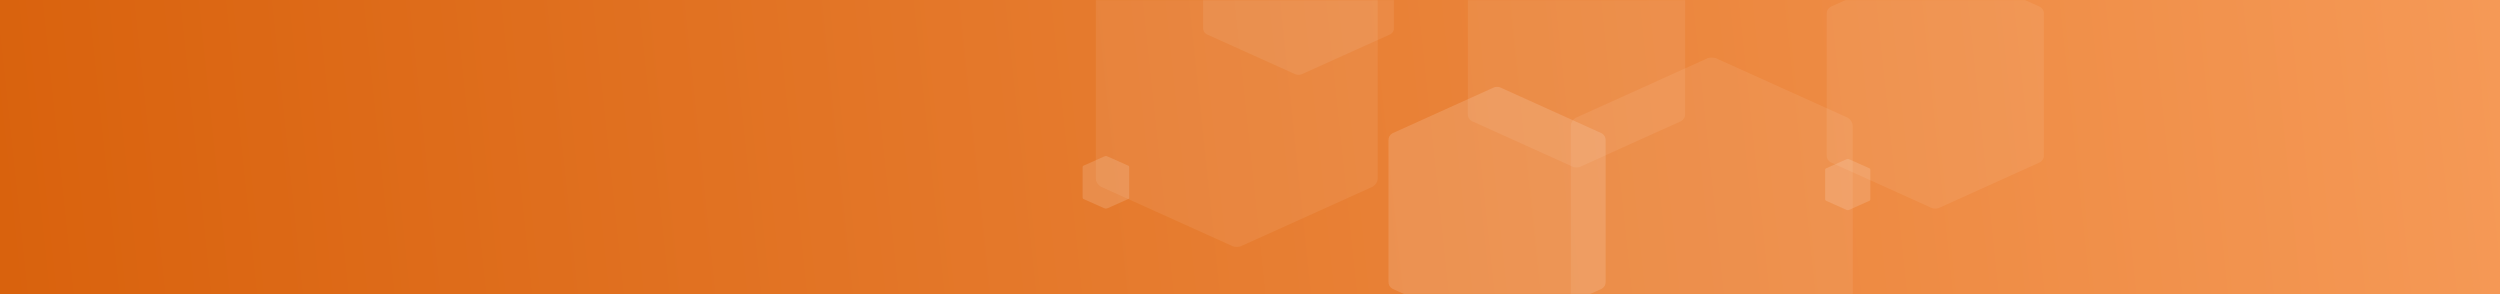 <?xml version="1.0" encoding="UTF-8"?>
<svg width="1700px" height="200px" viewBox="0 0 1700 200" version="1.1" xmlns="http://www.w3.org/2000/svg" xmlns:xlink="http://www.w3.org/1999/xlink">
    <rect x="0" y="0" width="1700" height="200" fill="#333333" stroke="none"/>
    <title>Option2_Banner</title>
    <defs>
        <linearGradient x1="0%" y1="50.692%" x2="100%" y2="49.459%" id="linearGradient-1">
            <stop stop-color="#D9620D" offset="0%"></stop>
            <stop stop-color="#F59956" offset="100%"></stop>
        </linearGradient>
        <rect id="path-2" x="0" y="0" width="1700" height="200"></rect>
        <polygon id="path-4" points="0 0 32 0 32 36 0 36"></polygon>
        <polygon id="path-6" points="0 0 31 0 31 35 0 35"></polygon>
        <polygon id="path-8" points="0 0 130 0 130 148 0 148"></polygon>
        <polygon id="path-10" points="0 0 192 0 192 219 0 219"></polygon>
        <polygon id="path-12" points="0 0 148 0 148 169 0 169"></polygon>
        <polygon id="path-14" points="0 0 148 0 148 169 0 169"></polygon>
        <polygon id="path-16" points="0 0 192 0 192 219 0 219"></polygon>
        <polygon id="path-18" points="0 0 148 0 148 169 0 169"></polygon>
    </defs>
    <g id="Page-1" stroke="none" stroke-width="1" fill="none" fill-rule="evenodd">
        <g id="Color-Scheme----Banner-/-All" transform="translate(-853, -2020)">
            <g id="Option2_Banner" transform="translate(853, 2020)">
                <mask id="mask-3" fill="white">
                    <use xlink:href="#path-2"></use>
                </mask>
                <use id="bg-Reserve3" fill="url(#linearGradient-1)" xlink:href="#path-2"></use>
                <g id="bg-pattern-5-copy-2" mask="url(#mask-3)">
                    <g transform="translate(736, -153)">
                        <g id="hex-sm" opacity="0.143" style="mix-blend-mode: overlay;" transform="translate(0, 259)">
                            <mask id="mask-5" fill="white">
                                <use xlink:href="#path-4"></use>
                            </mask>
                            <g id="Clip-2"></g>
                            <path d="M32,28.213 C32,28.646 31.765,29.046 31.384,29.263 L16.616,35.838 C16.235,36.054 15.765,36.054 15.384,35.838 L0.616,29.263 C0.235,29.046 0,28.646 0,28.213 L0,7.788 C0,7.354 0.235,6.954 0.616,6.737 L15.384,0.163 C15.765,-0.054 16.235,-0.054 16.616,0.163 L31.384,6.737 C31.765,6.954 32,7.354 32,7.788 L32,28.213 Z" id="Fill-1" fill="#FFFFFF" mask="url(#mask-5)"></path>
                        </g>
                        <g id="hex-sm" opacity="0.143" style="mix-blend-mode: overlay;" transform="translate(505, 261)">
                            <mask id="mask-7" fill="white">
                                <use xlink:href="#path-6"></use>
                            </mask>
                            <g id="Clip-2"></g>
                            <path d="M31,27.429 C31,27.85 30.773,28.239 30.403,28.45 L16.097,34.842 C15.727,35.053 15.273,35.053 14.903,34.842 L0.597,28.45 C0.227,28.239 0,27.85 0,27.429 L0,7.571 C0,7.15 0.227,6.761 0.597,6.55 L14.903,0.158 C15.273,-0.053 15.727,-0.053 16.097,0.158 L30.403,6.55 C30.773,6.761 31,7.15 31,7.571 L31,27.429 Z" id="Fill-1" fill="#FFFFFF" mask="url(#mask-7)"></path>
                        </g>
                        <g id="hex2" opacity="0.078" style="mix-blend-mode: overlay;" transform="translate(82, 56)">
                            <mask id="mask-9" fill="white">
                                <use xlink:href="#path-8"></use>
                            </mask>
                            <g id="Clip-2"></g>
                            <path d="M130,115.985 C130,117.766 129.046,119.411 127.498,120.302 L67.502,147.332 C65.954,148.223 64.047,148.223 62.498,147.332 L2.502,120.302 C0.954,119.411 0,117.766 0,115.985 L0,32.015 C0,30.235 0.954,28.589 2.502,27.698 L62.498,0.668 C64.047,-0.223 65.954,-0.223 67.502,0.668 L127.498,27.698 C129.046,28.589 130,30.235 130,32.015 L130,115.985 Z" id="Fill-1" fill="#FFFFFF" mask="url(#mask-9)"></path>
                        </g>
                        <g id="hex-3" opacity="0.073" transform="translate(9, 102)">
                            <mask id="mask-11" fill="white">
                                <use xlink:href="#path-10"></use>
                            </mask>
                            <g id="Clip-2"></g>
                            <path d="M192,171.626 C192,174.261 190.591,176.697 188.305,178.014 L99.695,218.012 C97.409,219.329 94.592,219.329 92.305,218.012 L3.695,178.014 C1.409,176.697 0,174.261 0,171.626 L0,47.374 C0,44.739 1.409,42.304 3.695,40.986 L92.305,0.989 C94.592,-0.33 97.409,-0.33 99.695,0.989 L188.305,40.986 C190.591,42.304 192,44.739 192,47.374 L192,171.626 Z" id="Fill-1" fill="#FFFFFF" mask="url(#mask-11)"></path>
                        </g>
                        <g id="hexagons" transform="translate(208, 212)" opacity="0.137">
                            <g id="hex-3-copy-2">
                                <mask id="mask-13" fill="white">
                                    <use xlink:href="#path-12"></use>
                                </mask>
                                <g id="Clip-2"></g>
                                <path d="M148,132.442 C148,134.476 146.914,136.355 145.151,137.371 L76.848,168.238 C75.086,169.254 72.915,169.254 71.152,168.238 L2.848,137.371 C1.086,136.355 0,134.476 0,132.442 L0,36.558 C0,34.525 1.086,32.646 2.848,31.628 L71.152,0.763 C72.915,-0.254 75.086,-0.254 76.848,0.763 L145.151,31.628 C146.914,32.646 148,34.525 148,36.558 L148,132.442 Z" id="Fill-1" fill="#FFFFFF" mask="url(#mask-13)"></path>
                            </g>
                        </g>
                        <g id="hexagons-copy" transform="translate(332, 0)"></g>
                        <g id="hex-3-copy" opacity="0.073" transform="translate(506, 126)">
                            <mask id="mask-15" fill="white">
                                <use xlink:href="#path-14"></use>
                            </mask>
                            <g id="Clip-2"></g>
                            <path d="M148,132.442 C148,134.476 146.914,136.355 145.151,137.371 L76.848,168.238 C75.086,169.254 72.915,169.254 71.152,168.238 L2.848,137.371 C1.086,136.355 0,134.476 0,132.442 L0,36.558 C0,34.525 1.086,32.646 2.848,31.628 L71.152,0.763 C72.915,-0.254 75.086,-0.254 76.848,0.763 L145.151,31.628 C146.914,32.646 148,34.525 148,36.558 L148,132.442 Z" id="Fill-1" fill="#FFFFFF" mask="url(#mask-15)"></path>
                        </g>
                        <g id="hex-3-copy-3" opacity="0.073" transform="translate(332, 192)">
                            <mask id="mask-17" fill="white">
                                <use xlink:href="#path-16"></use>
                            </mask>
                            <g id="Clip-2"></g>
                            <path d="M192,171.626 C192,174.261 190.591,176.697 188.305,178.014 L99.695,218.012 C97.409,219.329 94.592,219.329 92.305,218.012 L3.695,178.014 C1.409,176.697 0,174.261 0,171.626 L0,47.374 C0,44.739 1.409,42.304 3.695,40.986 L92.305,0.989 C94.592,-0.33 97.409,-0.33 99.695,0.989 L188.305,40.986 C190.591,42.304 192,44.739 192,47.374 L192,171.626 Z" id="Fill-1" fill="#FFFFFF" mask="url(#mask-17)"></path>
                        </g>
                        <g id="hex-3-copy-2" opacity="0.073" transform="translate(262, 98)">
                            <mask id="mask-19" fill="white">
                                <use xlink:href="#path-18"></use>
                            </mask>
                            <g id="Clip-2"></g>
                            <path d="M148,132.442 C148,134.476 146.914,136.355 145.151,137.371 L76.848,168.238 C75.086,169.254 72.915,169.254 71.152,168.238 L2.848,137.371 C1.086,136.355 0,134.476 0,132.442 L0,36.558 C0,34.525 1.086,32.646 2.848,31.628 L71.152,0.763 C72.915,-0.254 75.086,-0.254 76.848,0.763 L145.151,31.628 C146.914,32.646 148,34.525 148,36.558 L148,132.442 Z" id="Fill-1" fill="#FFFFFF" mask="url(#mask-19)"></path>
                        </g>
                    </g>
                </g>
            </g>
        </g>
    </g>
</svg>